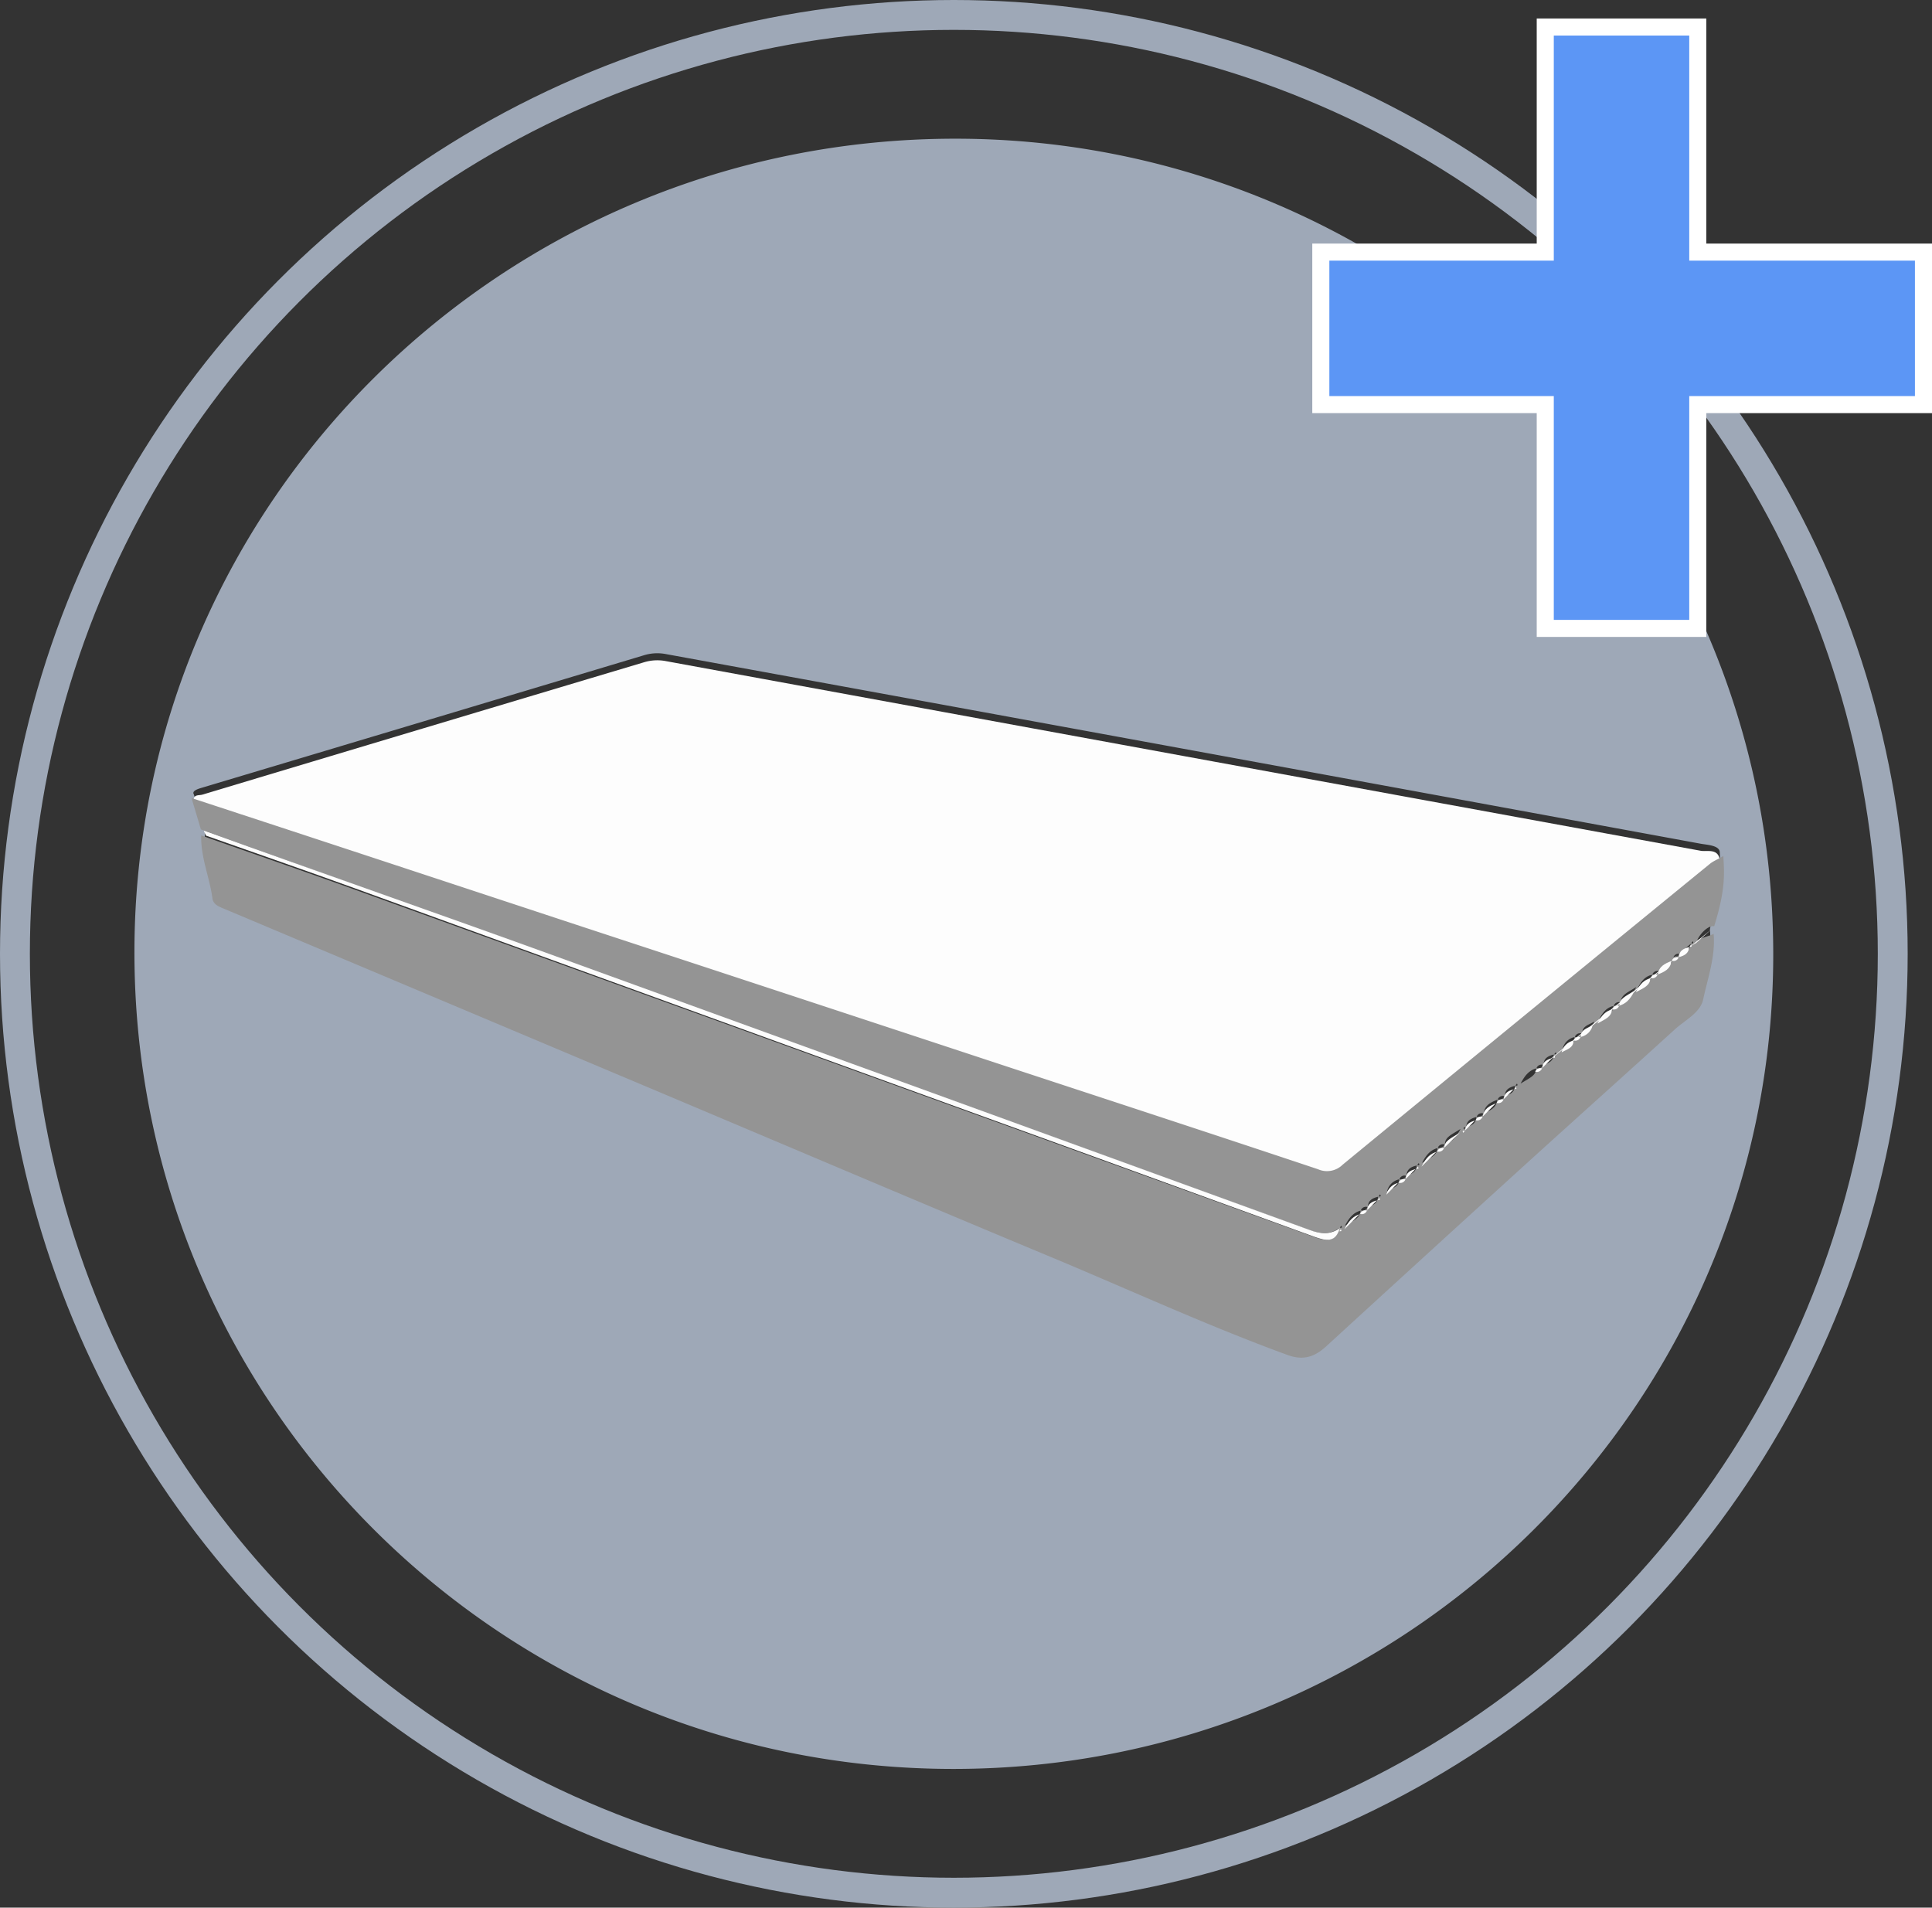 <svg xmlns="http://www.w3.org/2000/svg" viewBox="0 0 452.7 447"><rect x="0" y="0" width="452.7" height="447" fill="#333333" stroke="none"/><defs><style>.cls-1{fill:none;stroke:#9ea8b7;stroke-width:7px;}.cls-1,.cls-5{stroke-miterlimit:10;}.cls-2{fill:#9ea8b7;}.cls-3{fill:#fdfdfd;}.cls-4{fill:#949494;}.cls-5{fill:#5c96f5;stroke:#fff;stroke-width:4px;}</style></defs><title>Asset 42</title><g id="Layer_2" data-name="Layer 2"><g id="peanut"><circle class="cls-1" cx="223.5" cy="223.5" r="220"/><path class="cls-2" d="M415.5,223.68c0,105.38-86.12,190.86-192.18,190.82S31.37,328.74,31.5,222.91c.13-105.3,86.35-190.54,192.59-190.41C329.73,32.63,415.54,118.34,415.5,223.68Zm-14.84-5.94.31-1.55a46.46,46.46,0,0,0,2-16.43c0-1.7-3-1.78-4.49-2.06q-121.2-22.29-242.42-44.43a10.63,10.63,0,0,0-5.2.28q-51.71,15.53-103.44,31c-.8.24-2.57.72-2,1.58l2.11,7.27L48,195c-.16,5.08,2,9.77,2.61,14.72.2,1.52,1.61,2,2.91,2.54q45.22,19.08,90.42,38.21c34.28,14.5,68.51,29.1,102.85,43.47,18.23,7.63,36.18,15.93,54.76,22.75,3.87,1.42,6.51.44,9.21-2q23.15-21.25,46.34-42.45c11.65-10.63,23.41-21.16,35-31.82,2.38-2.19,5.94-3.91,6.6-7C399.78,228.25,401.12,223.07,400.66,217.73Z"/><path class="cls-3" d="M45.42,187.78c-.28-1.71,1.23-1.34,2-1.58q51.71-15.54,103.44-31a10.63,10.63,0,0,1,5.2-.28q121.21,22.23,242.42,44.43c1.51.28,4-.64,4.49,2.06-.89.6-1.85,1.12-2.67,1.8q-42.92,35.21-85.78,70.5a5.2,5.2,0,0,1-5.79,1.07c-23.65-7.93-47.35-15.71-71-23.53q-50.5-16.68-101-33.37Q91.08,202.79,45.42,187.78Z"/><path class="cls-4" d="M44.88,187c30.53,10,60.79,20,91.32,30.07q50.68,16.66,101.34,33.37c23.76,7.82,47.54,15.6,71.27,23.53a5.23,5.23,0,0,0,5.81-1.07q43-35.34,86.06-70.5c.83-.68,2.23-1.23,3.13-1.82.2,3.89.61,7.67-2.15,16.46-1.13-.25-3,1.24-4,3.28,1.56-.79,3-1,3.87-1.5.46,5.33-1.36,10.29-2.45,15.38-.66,3.1-4.23,4.83-6.62,7C380.77,251.83,369,262.36,357.28,273q-23.29,21.18-46.5,42.45c-2.71,2.48-5.36,3.46-9.24,2-18.64-6.82-36.65-15.12-54.94-22.75-34.45-14.36-68.8-29-103.19-43.47q-45.36-19.12-90.72-38.21c-1.31-.55-2.72-1-2.92-2.54-.66-4.95-2.78-9.64-2.62-14.72,11.72,4.13,23.46,8.18,35.14,12.39Q143,230.12,203.74,252.14q52,18.83,104.09,37.67c2.75,1,5,1.43,6-2.14.3,0,.84.19.46-.47l-.4.53c-2.3,1.64-4.5,1.44-7.18.47Q218,256,129.28,224c-27.51-9.94-54.69-19.72-82.21-29.65C46.36,191.94,45.59,189.39,44.88,187ZM346,261.72c-1.3.34-2.41.88-2.45,2.45-.31,0-.84-.2-.47.47l.41-.53c1.32-.33,2.42-.87,2.45-2.45a1.31,1.31,0,0,0,1.67-.79c1.56-.63,3.09-1.29,3.26-3.27a1.26,1.26,0,0,0,1.67-.79c1.29-.35,2.41-.87,2.45-2.45.29,0,.82.2.46-.46l-.41.52c-1.32.33-2.42.87-2.45,2.46a1.29,1.29,0,0,0-1.67.79c-1.58.61-3.08,1.3-3.26,3.27A1.24,1.24,0,0,0,346,261.72Zm47.77-38.18a1.31,1.31,0,0,0-1.67.79m-3.27,3.27a1.25,1.25,0,0,0-1.67.79c-1.51.34-2.47,1.26-3.5,3.28,2-1.05,3.35-1.58,3.45-3.35a1.3,1.3,0,0,0,1.67-.79c1.58-.61,3.09-1.3,3.27-3.27a1.25,1.25,0,0,0,1.67-.79c1.3-.35,2.41-.87,2.45-2.45.31,0,.84.2.47-.47l-.41.54m-64.21,52c-1.35.3-2.44.85-2.45,2.45a1.27,1.27,0,0,0-1.67.79,3.68,3.68,0,0,0-2.87,2.78c1.19-.72,2.87-1,2.82-2.85a1.27,1.27,0,0,0,1.67-.79c1.29-.36,2.37-.92,2.45-2.45.3,0,.87.19.46-.49Zm32.11-26c-1.32.33-2.45.84-2.45,2.45a1.28,1.28,0,0,0-1.67.79c-1.47.44-2.52,1.29-3.71,3.58,2.2-1.38,3.66-1.87,3.66-3.64a1.27,1.27,0,0,0,1.67-.79c1.3-.34,2.4-.89,2.45-2.45.29,0,.84.19.46-.47Zm-41.16,33.32c-1.33.32-2.45.84-2.45,2.45a1.28,1.28,0,0,0-1.67.79c-1.49.44-2.52,1.29-3.72,3.58,2.21-1.37,3.65-1.88,3.67-3.65a1.27,1.27,0,0,0,1.67-.79c1.29-.36,2.39-.89,2.45-2.45.3,0,.85.19.46-.48Zm56.77-45.57c1.46-.45,2.53-1.27,3.66-3.55-2.15,1.36-3.61,1.84-3.61,3.62a1.25,1.25,0,0,0-1.67.79c-1.5.36-2.47,1.26-3.5,3.3,2-1.08,3.37-1.58,3.44-3.37A1.27,1.27,0,0,0,379.68,234.85Zm-9.05,7.32a3.65,3.65,0,0,0,2.85-2.77c-1.16.74-2.88,1-2.8,2.84A1.27,1.27,0,0,0,369,243a3.64,3.64,0,0,0-2.85,2.77c1.17-.73,2.86-1,2.79-2.83A1.28,1.28,0,0,0,370.62,242.17ZM336.89,269c-1.49.42-2.54,1.26-3.68,3.51,2.15-1.33,3.58-1.83,3.62-3.58a1.3,1.3,0,0,0,1.67-.79c1.48-.45,2.54-1.29,3.72-3.6-2.2,1.4-3.66,1.9-3.66,3.67A1.26,1.26,0,0,0,336.89,269Z"/><path class="cls-3" d="M47.77,194.61c27.43,9.92,54.86,19.46,82.28,29.4q88.42,32.05,176.81,64.19c2.67,1,4.86,1.17,7.15-.47l-.06-.06c-.94,3.58-3.2,3.14-5.95,2.14q-51.85-18.88-103.74-37.67-60.52-22-121-43.95c-11.64-4.22-23.35-8.27-35-12.39C48.05,195.28,47.91,195.13,47.77,194.61Z"/><path class="cls-3" d="M397.28,221.09c1-2-83.5,67.46,3.7-3.29"/><path class="cls-3" d="M338.36,269l.06.07c0-1.78,1.46-2.27,3.65-3.67"/><path class="cls-3" d="M347.38,261.68l.06.07c.18-2,1.68-2.66,3.25-3.27l-.06-.07"/><path class="cls-3" d="M333.08,273.37c1.13-2.25,2.18-3.09,3.66-3.51l-.06-.07"/><path class="cls-3" d="M368.69,243.77c.06,1.83-1.61,2.11-2.78,2.83a3.64,3.64,0,0,1,2.84-2.77Z"/><path class="cls-3" d="M324.86,279.94a3.68,3.68,0,0,1,2.86-2.78l-.06-.07"/><path class="cls-3" d="M370.41,243.05c-.08-1.85,1.63-2.1,2.79-2.84a3.64,3.64,0,0,1-2.84,2.77Z"/><path class="cls-3" d="M377.72,236.46c-.08,1.79-1.46,2.29-3.43,3.37,1-2,2-2.94,3.49-3.3Z"/><path class="cls-3" d="M379.44,235.74c0-1.78,1.45-2.26,3.59-3.62-1.13,2.28-2.19,3.1-3.65,3.55Z"/><path class="cls-3" d="M386.74,229.15c-.1,1.77-1.45,2.3-3.44,3.35,1-2,2-2.94,3.49-3.28Z"/><path class="cls-3" d="M391.66,225.08c-.18,2-1.68,2.66-3.25,3.27l.06.07c.17-2,1.69-2.65,3.25-3.27Z"/><path class="cls-3" d="M315,288.06c1.2-2.29,2.23-3.14,3.71-3.58l-.06-.07"/><path class="cls-3" d="M320.31,283.62l.05.07c0-1.61,1.12-2.13,2.44-2.45l-.06-.06"/><path class="cls-3" d="M361.33,250.3l.06.07c0-1.62,1.13-2.12,2.44-2.46l-.06-.06"/><path class="cls-3" d="M329.33,276.31l.05.07c0-1.61,1.09-2.16,2.44-2.46l-.06-.06"/><path class="cls-3" d="M352.31,257.61l.06.07c0-1.59,1.12-2.13,2.44-2.46l-.06-.06"/><path class="cls-3" d="M393.39,224.36c0-1.6,1.13-2.12,2.44-2.45l-.06-.06c0,1.58-1.15,2.1-2.44,2.45Z"/><path class="cls-3" d="M343.27,264.92l.06.06c0-1.57,1.14-2.11,2.44-2.45l-.05-.07"/><path class="cls-3" d="M318.69,284.48a1.27,1.27,0,0,1,1.67-.79l-.05-.07a1.26,1.26,0,0,1-1.67.79Z"/><path class="cls-3" d="M329.33,276.31a1.27,1.27,0,0,1-1.67.79l.06.07a1.26,1.26,0,0,1,1.67-.79Z"/><path class="cls-3" d="M338.36,269a1.29,1.29,0,0,1-1.67.79l.05.07a1.26,1.26,0,0,1,1.67-.79Z"/><path class="cls-3" d="M345.77,262.54a1.24,1.24,0,0,1,1.67-.79l-.06-.07a1.3,1.3,0,0,1-1.67.79Z"/><path class="cls-3" d="M350.69,258.47a1.29,1.29,0,0,1,1.67-.79l-.06-.07a1.26,1.26,0,0,1-1.67.79Z"/><path class="cls-3" d="M361.33,250.3a1.27,1.27,0,0,1-1.67.79l.06.07a1.28,1.28,0,0,1,1.67-.79Z"/><path class="cls-3" d="M368.74,243.84a1.27,1.27,0,0,1,1.67-.79l-.06-.07a1.28,1.28,0,0,1-1.67.79Z"/><path class="cls-3" d="M379.38,235.67a1.27,1.27,0,0,1-1.67.79l.06.07a1.25,1.25,0,0,1,1.67-.79Z"/><path class="cls-3" d="M388.41,228.35a1.29,1.29,0,0,1-1.67.79l.06.07a1.24,1.24,0,0,1,1.67-.79Z"/><path class="cls-3" d="M391.72,225.15a1.3,1.3,0,0,1,1.67-.79l-.05-.07a1.24,1.24,0,0,1-1.67.79Z"/><path class="cls-3" d="M343.27,264.92l-.41.53c-.37-.67.16-.46.47-.47Z"/><path class="cls-3" d="M354.8,255.22l.4-.52c.36.66-.17.44-.46.46Z"/><path class="cls-3" d="M331.83,273.92l.4-.55c.41.68-.16.46-.46.49Z"/><path class="cls-3" d="M363.83,247.91l.4-.53c.38.66-.17.44-.46.47Z"/><path class="cls-3" d="M322.8,281.23l.4-.54c.39.67-.16.45-.46.48Z"/><path class="cls-3" d="M313.78,288.55l.4-.53c.37.66-.16.45-.46.47Z"/><path class="cls-3" d="M395.83,221.9l.41-.54c.37.67-.16.47-.47.47Z"/><path class="cls-5" d="M309.49,59.07h52.59V6.33h35.74V59.07H450.7V94.81H397.82v52.44H362.08V94.81H309.49Z"/></g></g></svg>